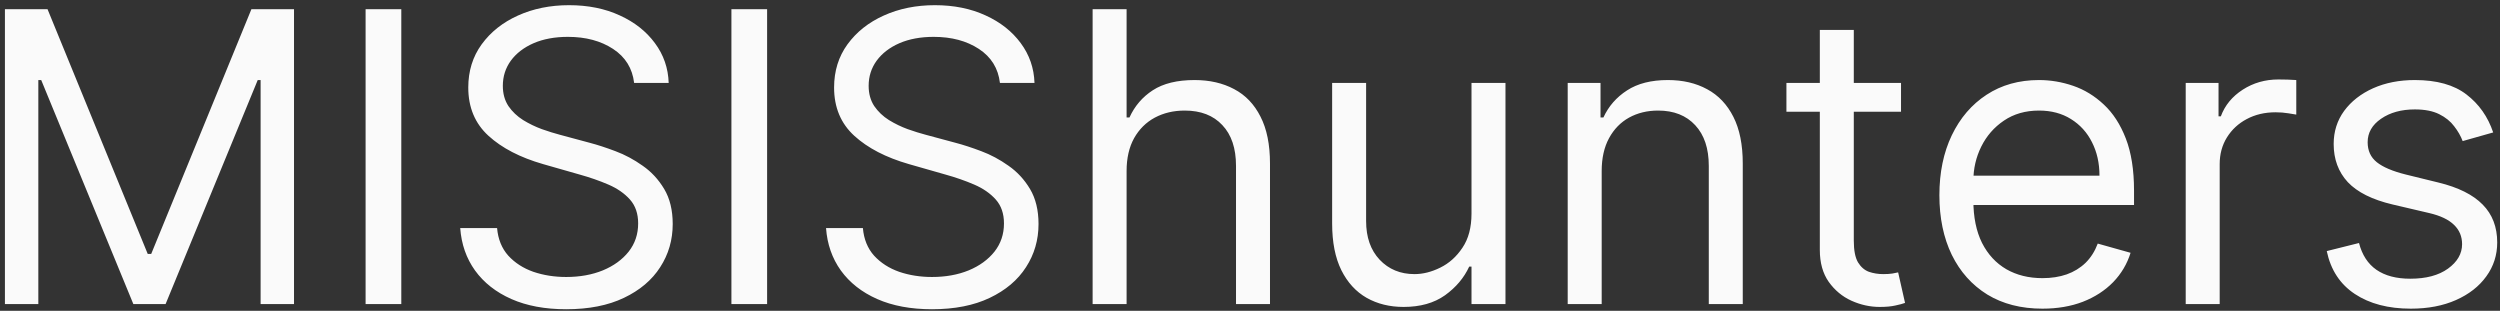 <svg width="370" height="46" viewBox="0 0 370 46" fill="none" xmlns="http://www.w3.org/2000/svg">
<rect x="0" y="0" width="370" height="46" fill="#333333" stroke="none"/>
<path d="M0.729 1.364H7.036L21.866 37.585H22.377L37.207 1.364H43.514V45H38.57V11.847H38.144L24.508 45H19.735L6.099 11.847H5.673V45H0.729V1.364ZM59.392 1.364V45H54.108V1.364H59.392ZM93.851 12.273C93.595 10.114 92.558 8.438 90.74 7.244C88.922 6.051 86.692 5.455 84.05 5.455C82.118 5.455 80.428 5.767 78.979 6.392C77.544 7.017 76.422 7.876 75.612 8.97C74.817 10.064 74.419 11.307 74.419 12.699C74.419 13.864 74.696 14.865 75.25 15.703C75.818 16.527 76.543 17.216 77.423 17.77C78.304 18.31 79.227 18.757 80.193 19.112C81.159 19.453 82.047 19.73 82.856 19.943L87.288 21.136C88.425 21.435 89.689 21.847 91.081 22.372C92.487 22.898 93.829 23.615 95.108 24.524C96.401 25.419 97.466 26.57 98.304 27.976C99.142 29.382 99.561 31.108 99.561 33.153C99.561 35.511 98.943 37.642 97.707 39.545C96.486 41.449 94.696 42.962 92.338 44.084C89.994 45.206 87.146 45.767 83.794 45.767C80.669 45.767 77.963 45.263 75.676 44.254C73.403 43.246 71.614 41.84 70.307 40.035C69.014 38.231 68.283 36.136 68.112 33.75H73.567C73.709 35.398 74.263 36.761 75.229 37.841C76.209 38.906 77.445 39.702 78.936 40.227C80.442 40.739 82.061 40.994 83.794 40.994C85.811 40.994 87.622 40.668 89.227 40.014C90.832 39.347 92.104 38.423 93.041 37.244C93.979 36.051 94.447 34.659 94.447 33.068C94.447 31.619 94.043 30.44 93.233 29.531C92.423 28.622 91.358 27.884 90.037 27.315C88.716 26.747 87.288 26.25 85.754 25.824L80.385 24.29C76.976 23.31 74.277 21.91 72.288 20.092C70.3 18.274 69.305 15.895 69.305 12.954C69.305 10.511 69.966 8.381 71.287 6.562C72.622 4.73 74.412 3.31 76.656 2.301C78.915 1.278 81.436 0.767 84.22 0.767C87.033 0.767 89.533 1.271 91.72 2.28C93.908 3.274 95.641 4.638 96.919 6.371C98.212 8.104 98.894 10.071 98.965 12.273H93.851ZM113.533 1.364V45H108.249V1.364H113.533ZM147.991 12.273C147.736 10.114 146.699 8.438 144.881 7.244C143.063 6.051 140.832 5.455 138.19 5.455C136.259 5.455 134.568 5.767 133.119 6.392C131.685 7.017 130.563 7.876 129.753 8.97C128.957 10.064 128.56 11.307 128.56 12.699C128.56 13.864 128.837 14.865 129.391 15.703C129.959 16.527 130.683 17.216 131.564 17.77C132.445 18.31 133.368 18.757 134.334 19.112C135.3 19.453 136.188 19.73 136.997 19.943L141.429 21.136C142.565 21.435 143.83 21.847 145.222 22.372C146.628 22.898 147.97 23.615 149.249 24.524C150.541 25.419 151.607 26.57 152.445 27.976C153.283 29.382 153.702 31.108 153.702 33.153C153.702 35.511 153.084 37.642 151.848 39.545C150.626 41.449 148.837 42.962 146.479 44.084C144.135 45.206 141.287 45.767 137.935 45.767C134.81 45.767 132.104 45.263 129.817 44.254C127.544 43.246 125.754 41.84 124.447 40.035C123.155 38.231 122.423 36.136 122.253 33.75H127.707C127.849 35.398 128.403 36.761 129.369 37.841C130.349 38.906 131.585 39.702 133.077 40.227C134.582 40.739 136.202 40.994 137.935 40.994C139.952 40.994 141.763 40.668 143.368 40.014C144.973 39.347 146.244 38.423 147.182 37.244C148.119 36.051 148.588 34.659 148.588 33.068C148.588 31.619 148.183 30.44 147.374 29.531C146.564 28.622 145.499 27.884 144.178 27.315C142.857 26.747 141.429 26.25 139.895 25.824L134.526 24.29C131.116 23.31 128.418 21.91 126.429 20.092C124.44 18.274 123.446 15.895 123.446 12.954C123.446 10.511 124.107 8.381 125.428 6.562C126.763 4.73 128.553 3.31 130.797 2.301C133.055 1.278 135.577 0.767 138.361 0.767C141.173 0.767 143.673 1.271 145.861 2.28C148.048 3.274 149.781 4.638 151.06 6.371C152.352 8.104 153.034 10.071 153.105 12.273H147.991ZM166.736 25.312V45H161.708V1.364H166.736V17.386H167.162C167.929 15.696 169.08 14.354 170.614 13.359C172.162 12.351 174.222 11.847 176.793 11.847C179.023 11.847 180.976 12.294 182.652 13.189C184.328 14.07 185.628 15.426 186.551 17.259C187.489 19.077 187.958 21.392 187.958 24.204V45H182.929V24.546C182.929 21.946 182.255 19.936 180.905 18.516C179.57 17.081 177.716 16.364 175.344 16.364C173.696 16.364 172.219 16.712 170.912 17.408C169.62 18.104 168.597 19.119 167.844 20.454C167.105 21.79 166.736 23.409 166.736 25.312ZM217.782 31.619V12.273H222.81V45H217.782V39.46H217.441C216.674 41.122 215.481 42.535 213.862 43.7C212.242 44.851 210.197 45.426 207.725 45.426C205.68 45.426 203.862 44.979 202.271 44.084C200.68 43.175 199.43 41.811 198.521 39.993C197.612 38.16 197.157 35.852 197.157 33.068V12.273H202.185V32.727C202.185 35.114 202.853 37.017 204.188 38.438C205.538 39.858 207.256 40.568 209.344 40.568C210.594 40.568 211.866 40.249 213.158 39.609C214.465 38.97 215.559 37.99 216.44 36.669C217.335 35.348 217.782 33.665 217.782 31.619ZM237.049 25.312V45H232.02V12.273H236.878V17.386H237.304C238.071 15.724 239.236 14.389 240.799 13.381C242.361 12.358 244.378 11.847 246.85 11.847C249.066 11.847 251.005 12.301 252.667 13.21C254.328 14.105 255.621 15.469 256.544 17.301C257.468 19.119 257.929 21.421 257.929 24.204V45H252.901V24.546C252.901 21.974 252.233 19.972 250.898 18.537C249.563 17.088 247.73 16.364 245.401 16.364C243.796 16.364 242.361 16.712 241.097 17.408C239.847 18.104 238.86 19.119 238.135 20.454C237.411 21.79 237.049 23.409 237.049 25.312ZM281.351 12.273V16.534H264.391V12.273H281.351ZM269.334 4.432H274.362V35.625C274.362 37.045 274.568 38.111 274.98 38.821C275.406 39.517 275.946 39.986 276.599 40.227C277.267 40.455 277.97 40.568 278.709 40.568C279.263 40.568 279.717 40.54 280.072 40.483C280.428 40.412 280.712 40.355 280.925 40.312L281.947 44.83C281.607 44.957 281.131 45.085 280.52 45.213C279.909 45.355 279.135 45.426 278.197 45.426C276.777 45.426 275.385 45.121 274.021 44.51C272.672 43.899 271.55 42.969 270.655 41.719C269.774 40.469 269.334 38.892 269.334 36.989V4.432ZM302.285 45.682C299.131 45.682 296.411 44.986 294.124 43.594C291.852 42.188 290.097 40.227 288.862 37.713C287.64 35.185 287.029 32.244 287.029 28.892C287.029 25.54 287.64 22.585 288.862 20.028C290.097 17.457 291.816 15.454 294.018 14.02C296.234 12.571 298.819 11.847 301.773 11.847C303.478 11.847 305.161 12.131 306.823 12.699C308.485 13.267 309.998 14.19 311.362 15.469C312.725 16.733 313.812 18.409 314.621 20.497C315.431 22.585 315.836 25.156 315.836 28.21V30.341H290.609V25.994H310.722C310.722 24.148 310.353 22.5 309.614 21.051C308.89 19.602 307.853 18.459 306.504 17.621C305.168 16.783 303.592 16.364 301.773 16.364C299.771 16.364 298.038 16.861 296.575 17.855C295.126 18.835 294.011 20.114 293.229 21.69C292.448 23.267 292.058 24.957 292.058 26.761V29.659C292.058 32.131 292.484 34.226 293.336 35.945C294.202 37.649 295.403 38.949 296.937 39.844C298.471 40.724 300.254 41.165 302.285 41.165C303.606 41.165 304.799 40.98 305.864 40.611C306.944 40.227 307.874 39.659 308.656 38.906C309.437 38.139 310.04 37.188 310.467 36.051L315.325 37.415C314.813 39.062 313.954 40.511 312.746 41.761C311.539 42.997 310.048 43.963 308.272 44.659C306.496 45.341 304.501 45.682 302.285 45.682ZM323.485 45V12.273H328.343V17.216H328.684C329.281 15.597 330.36 14.283 331.923 13.274C333.485 12.266 335.246 11.761 337.207 11.761C337.576 11.761 338.038 11.768 338.592 11.783C339.146 11.797 339.565 11.818 339.849 11.847V16.96C339.678 16.918 339.288 16.854 338.677 16.768C338.08 16.669 337.448 16.619 336.781 16.619C335.19 16.619 333.769 16.953 332.519 17.621C331.283 18.274 330.303 19.183 329.579 20.348C328.869 21.499 328.513 22.812 328.513 24.29V45H323.485ZM368.991 19.602L364.474 20.881C364.19 20.128 363.771 19.396 363.217 18.686C362.677 17.962 361.939 17.365 361.001 16.896C360.064 16.428 358.863 16.193 357.4 16.193C355.397 16.193 353.728 16.655 352.393 17.578C351.072 18.487 350.412 19.645 350.412 21.051C350.412 22.301 350.866 23.288 351.775 24.013C352.684 24.737 354.105 25.341 356.037 25.824L360.895 27.017C363.821 27.727 366.001 28.814 367.436 30.277C368.87 31.726 369.588 33.594 369.588 35.881C369.588 37.756 369.048 39.432 367.968 40.909C366.903 42.386 365.412 43.551 363.494 44.403C361.576 45.256 359.346 45.682 356.804 45.682C353.466 45.682 350.703 44.957 348.515 43.508C346.328 42.06 344.943 39.943 344.36 37.159L349.133 35.966C349.588 37.727 350.447 39.048 351.711 39.929C352.99 40.81 354.659 41.25 356.718 41.25C359.062 41.25 360.923 40.753 362.301 39.758C363.693 38.75 364.389 37.543 364.389 36.136C364.389 35 363.991 34.048 363.196 33.281C362.4 32.5 361.179 31.918 359.531 31.534L354.076 30.256C351.079 29.546 348.877 28.445 347.471 26.953C346.079 25.447 345.383 23.565 345.383 21.307C345.383 19.46 345.902 17.827 346.939 16.406C347.99 14.986 349.417 13.871 351.221 13.061C353.039 12.251 355.099 11.847 357.4 11.847C360.639 11.847 363.181 12.557 365.028 13.977C366.889 15.398 368.21 17.273 368.991 19.602Z" fill="#FAFAFA"/>
</svg>
